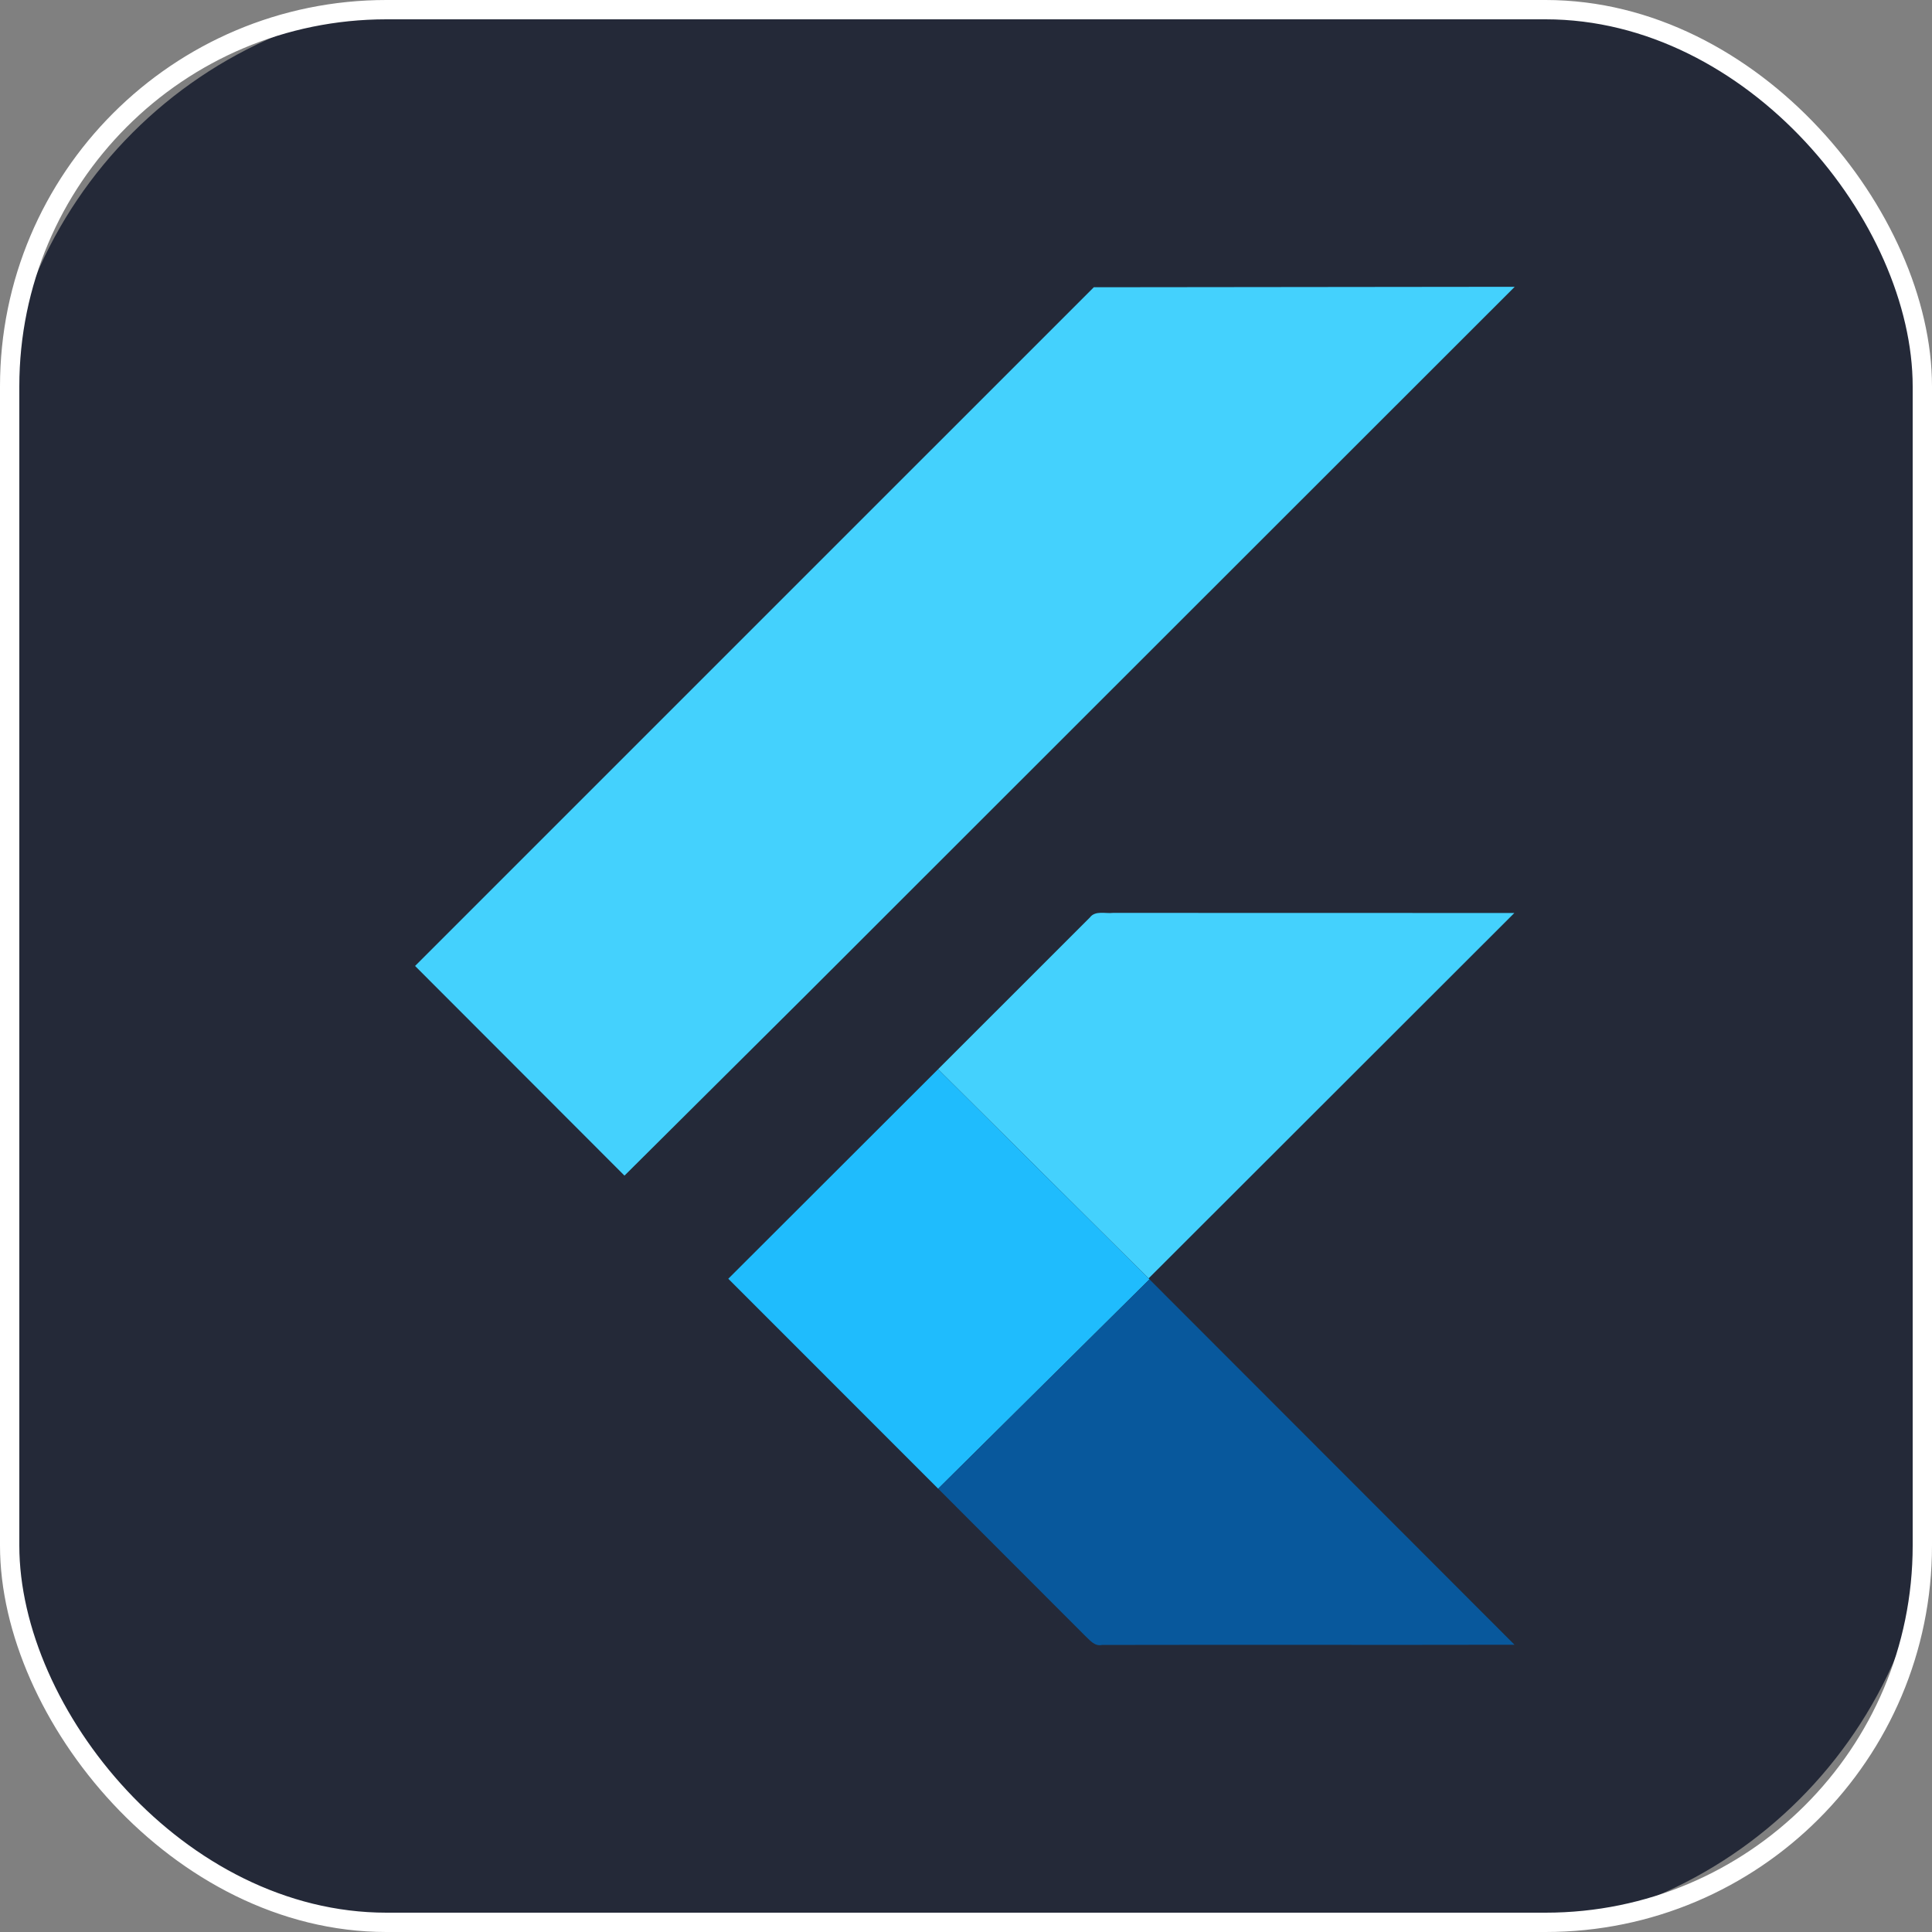 <svg width="100" height="100" viewBox="0 0 100 100" fill="none" xmlns="http://www.w3.org/2000/svg">
<rect x="0" y="0" width="100" height="100" fill="#808080" stroke="none"/>
<g clip-path="url(#clip0_58_169)">
<path d="M76.562 0H23.438C10.493 0 0 10.493 0 23.438V76.562C0 89.507 10.493 100 23.438 100H76.562C89.507 100 100 89.507 100 76.562V23.438C100 10.493 89.507 0 76.562 0Z" fill="#242938"/>
<path d="M56.615 14.868L78.402 14.844L41.849 51.377L32.323 60.85L21.484 49.998L56.615 14.868ZM56.412 47.488C56.695 47.114 57.215 47.299 57.61 47.251L78.383 47.256L59.451 66.17L48.556 55.342L56.412 47.488Z" fill="#44D1FD"/>
<path d="M37.696 66.188L48.556 55.342L59.451 66.17L59.496 66.218L48.559 77.054L37.696 66.188Z" fill="#1FBCFD"/>
<path d="M48.559 77.054L59.496 66.218L78.391 85.132C71.274 85.148 64.159 85.126 57.044 85.142C56.639 85.233 56.388 84.862 56.129 84.633L48.559 77.054Z" fill="#08589C"/>
</g>
<rect x="0.5" y="0.5" width="99" height="99" rx="19.5" stroke="white"/>
<defs>
<clipPath id="clip0_58_169">
<rect width="100" height="100" rx="20" fill="white"/>
</clipPath>
</defs>
</svg>
